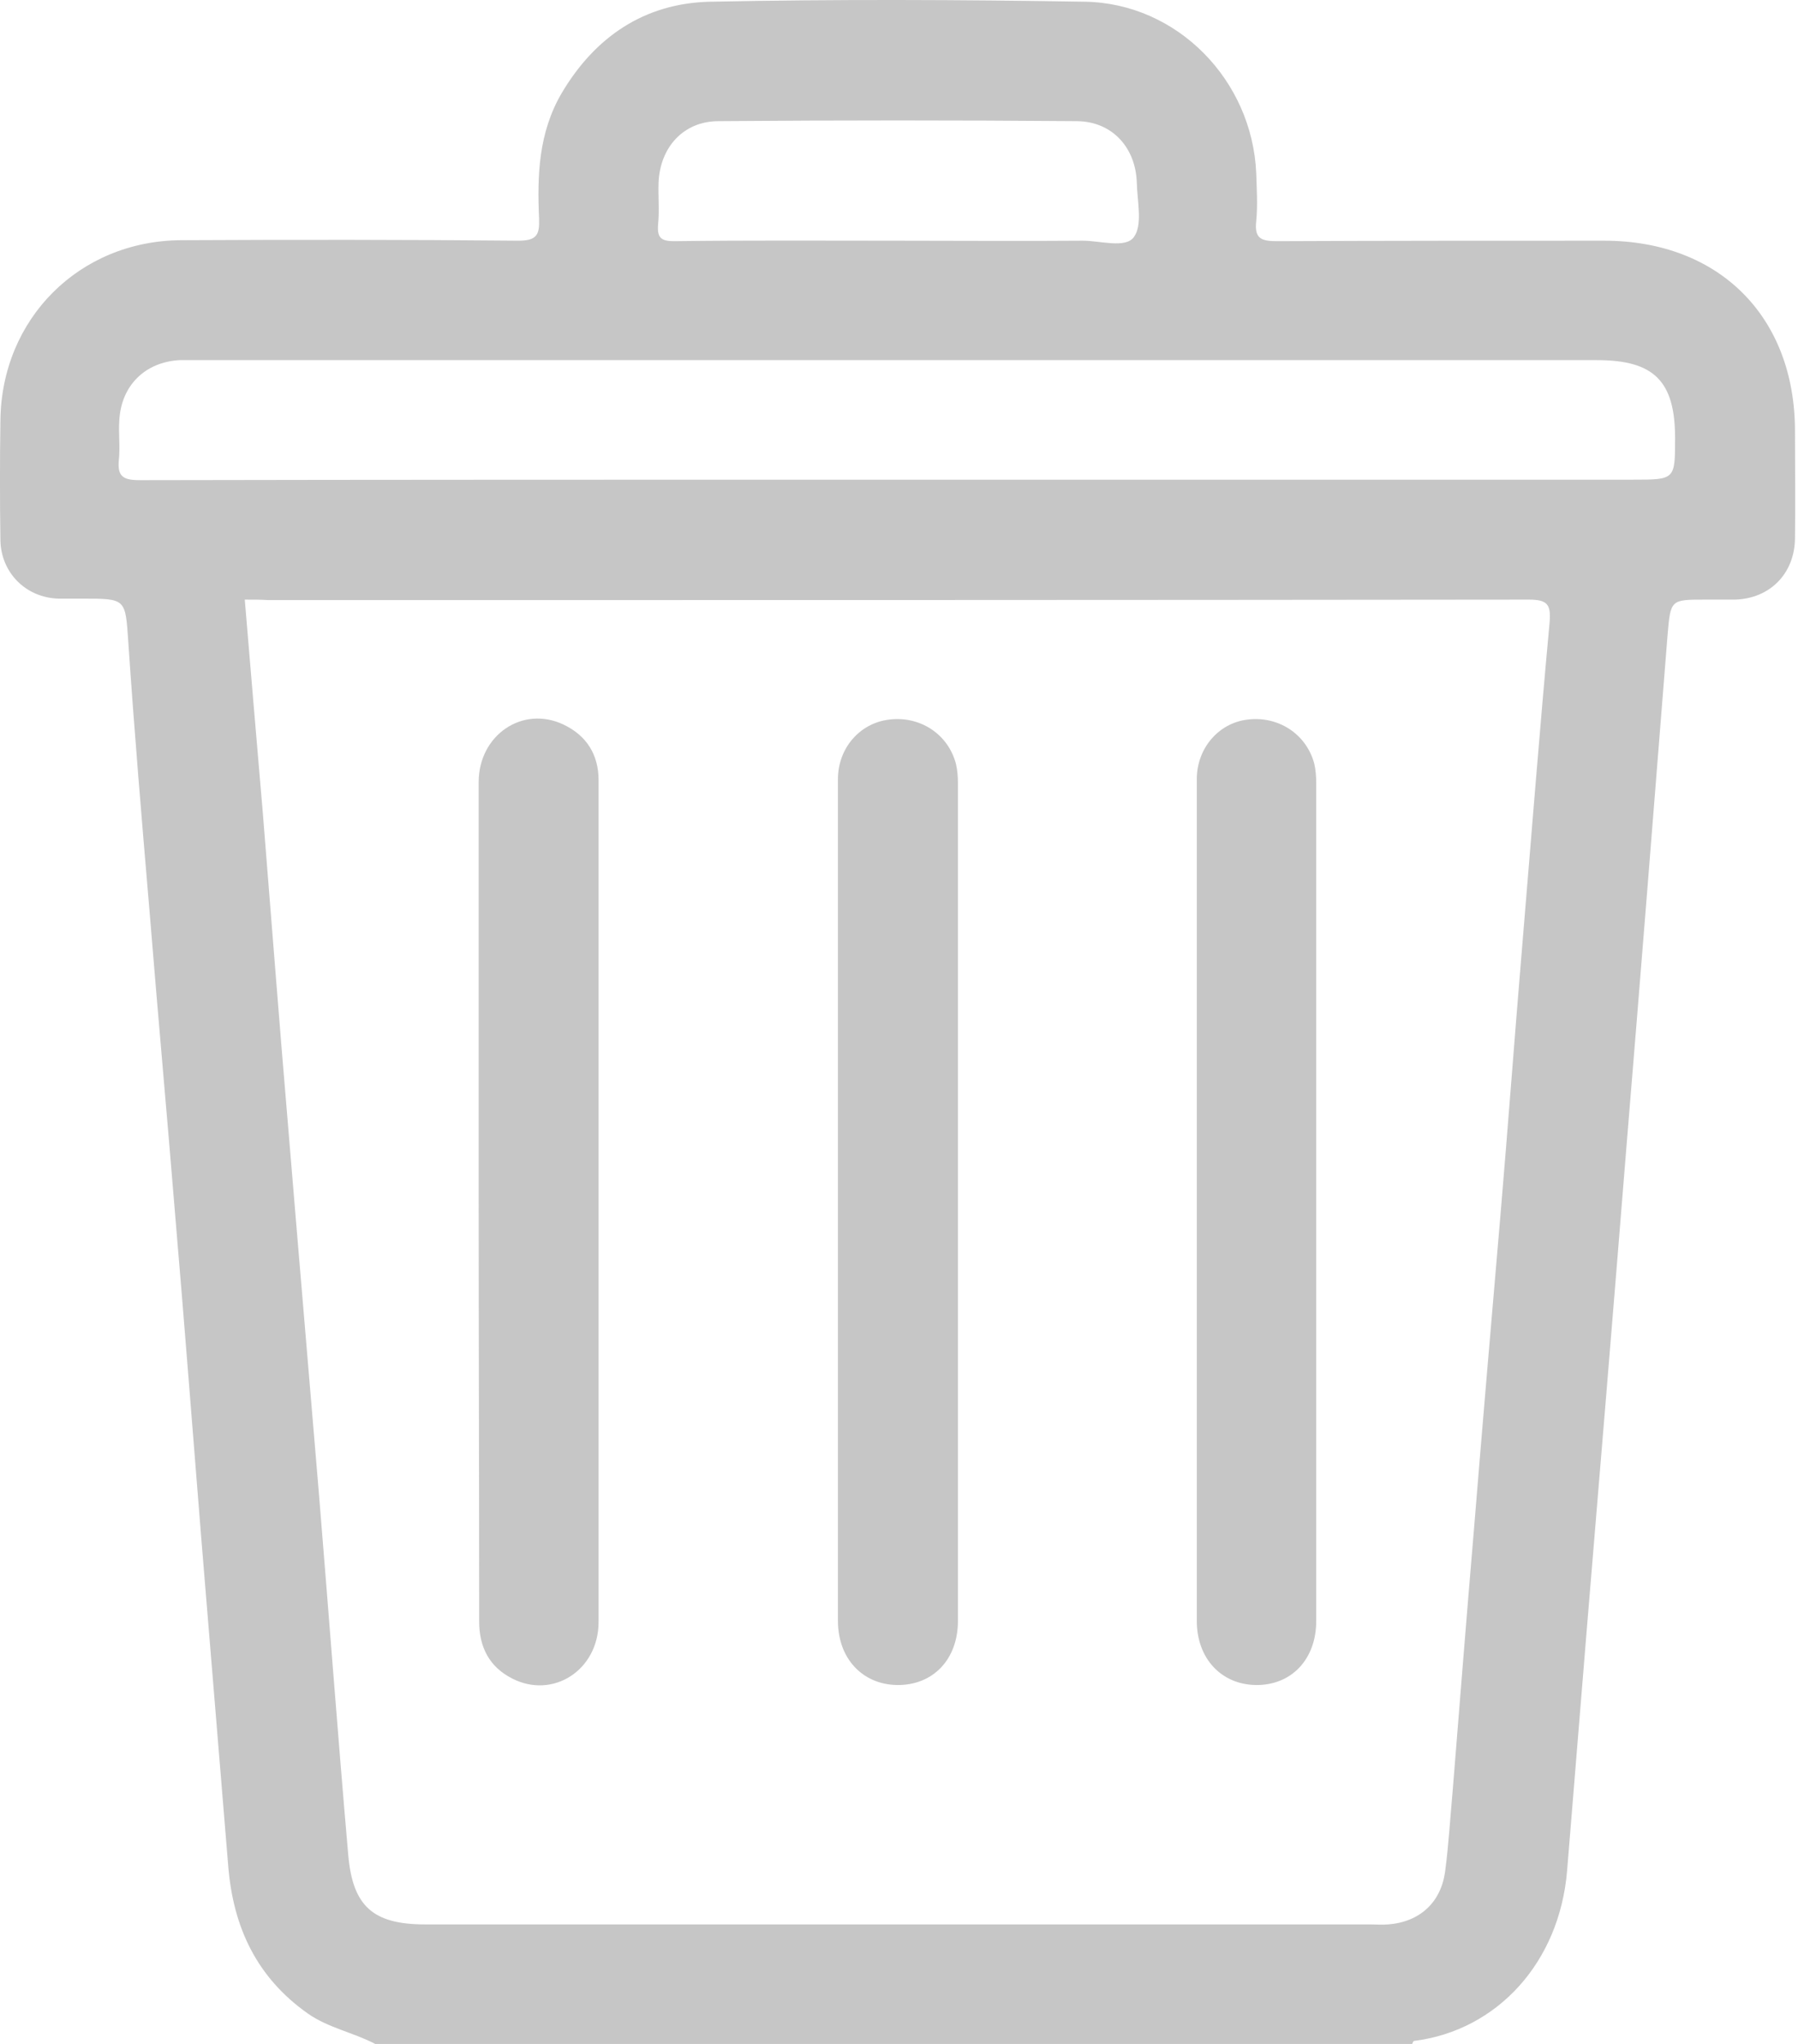 <svg width="22" height="25" viewBox="0 0 22 25" fill="none" xmlns="http://www.w3.org/2000/svg">
<path d="M4.591 25C4.322 24.859 4.016 24.804 3.765 24.627C3.142 24.187 2.854 23.575 2.793 22.829C2.683 21.49 2.573 20.157 2.463 18.818C2.359 17.528 2.261 16.244 2.151 14.953C2.047 13.675 1.931 12.397 1.827 11.113C1.735 10.031 1.643 8.942 1.57 7.854C1.533 7.322 1.546 7.322 1.007 7.322C0.91 7.322 0.812 7.322 0.714 7.322C0.316 7.31 0.011 7.004 0.005 6.606C-0.002 6.117 -0.002 5.628 0.005 5.145C0.017 3.898 0.971 2.944 2.218 2.938C3.594 2.931 4.97 2.931 6.34 2.944C6.566 2.944 6.603 2.876 6.596 2.675C6.572 2.143 6.59 1.623 6.872 1.14C7.281 0.449 7.887 0.039 8.688 0.021C10.216 -0.01 11.745 -0.004 13.274 0.021C14.405 0.039 15.322 0.981 15.371 2.118C15.377 2.314 15.39 2.509 15.371 2.705C15.347 2.919 15.432 2.95 15.628 2.95C16.961 2.944 18.294 2.944 19.627 2.944C21.034 2.944 21.963 3.873 21.963 5.273C21.963 5.714 21.969 6.154 21.963 6.588C21.957 7.016 21.657 7.322 21.229 7.334C21.107 7.334 20.985 7.334 20.863 7.334C20.441 7.334 20.441 7.334 20.404 7.768C20.239 9.847 20.074 11.932 19.902 14.012C19.743 15.993 19.578 17.98 19.413 19.961C19.334 20.934 19.254 21.906 19.175 22.878C19.083 24.003 18.319 24.835 17.304 24.963C17.291 24.963 17.285 24.988 17.279 25C13.048 25 8.822 25 4.591 25ZM2.995 7.334C3.068 8.215 3.142 9.077 3.215 9.933C3.319 11.223 3.417 12.507 3.527 13.797C3.649 15.277 3.777 16.763 3.9 18.243C4.022 19.723 4.132 21.209 4.261 22.689C4.316 23.318 4.566 23.538 5.202 23.538C9.055 23.538 12.913 23.538 16.765 23.538C16.839 23.538 16.912 23.545 16.986 23.538C17.371 23.508 17.634 23.27 17.683 22.884C17.726 22.56 17.744 22.236 17.774 21.912C17.86 20.836 17.946 19.759 18.037 18.683C18.141 17.405 18.251 16.127 18.361 14.843C18.453 13.761 18.533 12.672 18.624 11.59C18.735 10.263 18.838 8.936 18.961 7.609C18.979 7.389 18.93 7.334 18.704 7.334C13.561 7.34 8.425 7.34 3.282 7.34C3.19 7.334 3.111 7.334 2.995 7.334ZM10.981 5.867C13.983 5.867 16.98 5.867 19.982 5.867C20.496 5.867 20.496 5.867 20.496 5.359C20.496 4.662 20.239 4.405 19.542 4.405C13.83 4.405 8.125 4.405 2.414 4.405C2.34 4.405 2.267 4.405 2.194 4.405C1.772 4.43 1.484 4.717 1.46 5.139C1.448 5.304 1.472 5.463 1.454 5.628C1.435 5.83 1.509 5.873 1.711 5.873C4.805 5.867 7.893 5.867 10.981 5.867ZM10.981 2.944C11.739 2.944 12.491 2.95 13.249 2.944C13.463 2.944 13.769 3.041 13.873 2.901C13.983 2.754 13.916 2.467 13.91 2.24C13.898 1.806 13.61 1.488 13.182 1.482C11.721 1.47 10.259 1.47 8.792 1.482C8.364 1.482 8.076 1.8 8.058 2.234C8.052 2.406 8.07 2.577 8.052 2.748C8.04 2.907 8.088 2.95 8.247 2.95C9.159 2.938 10.07 2.944 10.981 2.944Z" fill="#939393" fill-opacity="0.53"/>
<path d="M5.857 14.69C5.857 12.984 5.857 11.272 5.857 9.566C5.857 8.991 6.395 8.624 6.896 8.863C7.177 8.997 7.324 9.23 7.324 9.542C7.324 10.459 7.324 11.382 7.324 12.3C7.324 14.813 7.324 17.326 7.324 19.839C7.324 20.426 6.768 20.787 6.266 20.53C5.991 20.39 5.863 20.151 5.863 19.833C5.863 18.121 5.857 16.409 5.857 14.69Z" fill="#939393" fill-opacity="0.53"/>
<path d="M10.253 14.703C10.253 12.978 10.253 11.254 10.253 9.529C10.253 9.15 10.522 8.844 10.877 8.802C11.25 8.753 11.598 8.973 11.696 9.34C11.715 9.419 11.721 9.499 11.721 9.578C11.721 12.996 11.721 16.409 11.721 19.827C11.721 20.298 11.415 20.616 10.975 20.61C10.553 20.603 10.253 20.285 10.253 19.827C10.253 18.121 10.253 16.415 10.253 14.703Z" fill="#939393" fill-opacity="0.53"/>
<path d="M14.644 14.703C14.644 12.978 14.644 11.254 14.644 9.529C14.644 9.15 14.913 8.844 15.261 8.802C15.634 8.753 15.983 8.973 16.081 9.34C16.099 9.419 16.105 9.499 16.105 9.578C16.105 12.996 16.105 16.409 16.105 19.827C16.105 20.298 15.799 20.616 15.365 20.61C14.943 20.603 14.644 20.285 14.644 19.827C14.644 18.121 14.644 16.415 14.644 14.703Z" fill="#939393" fill-opacity="0.53"/>
</svg>
